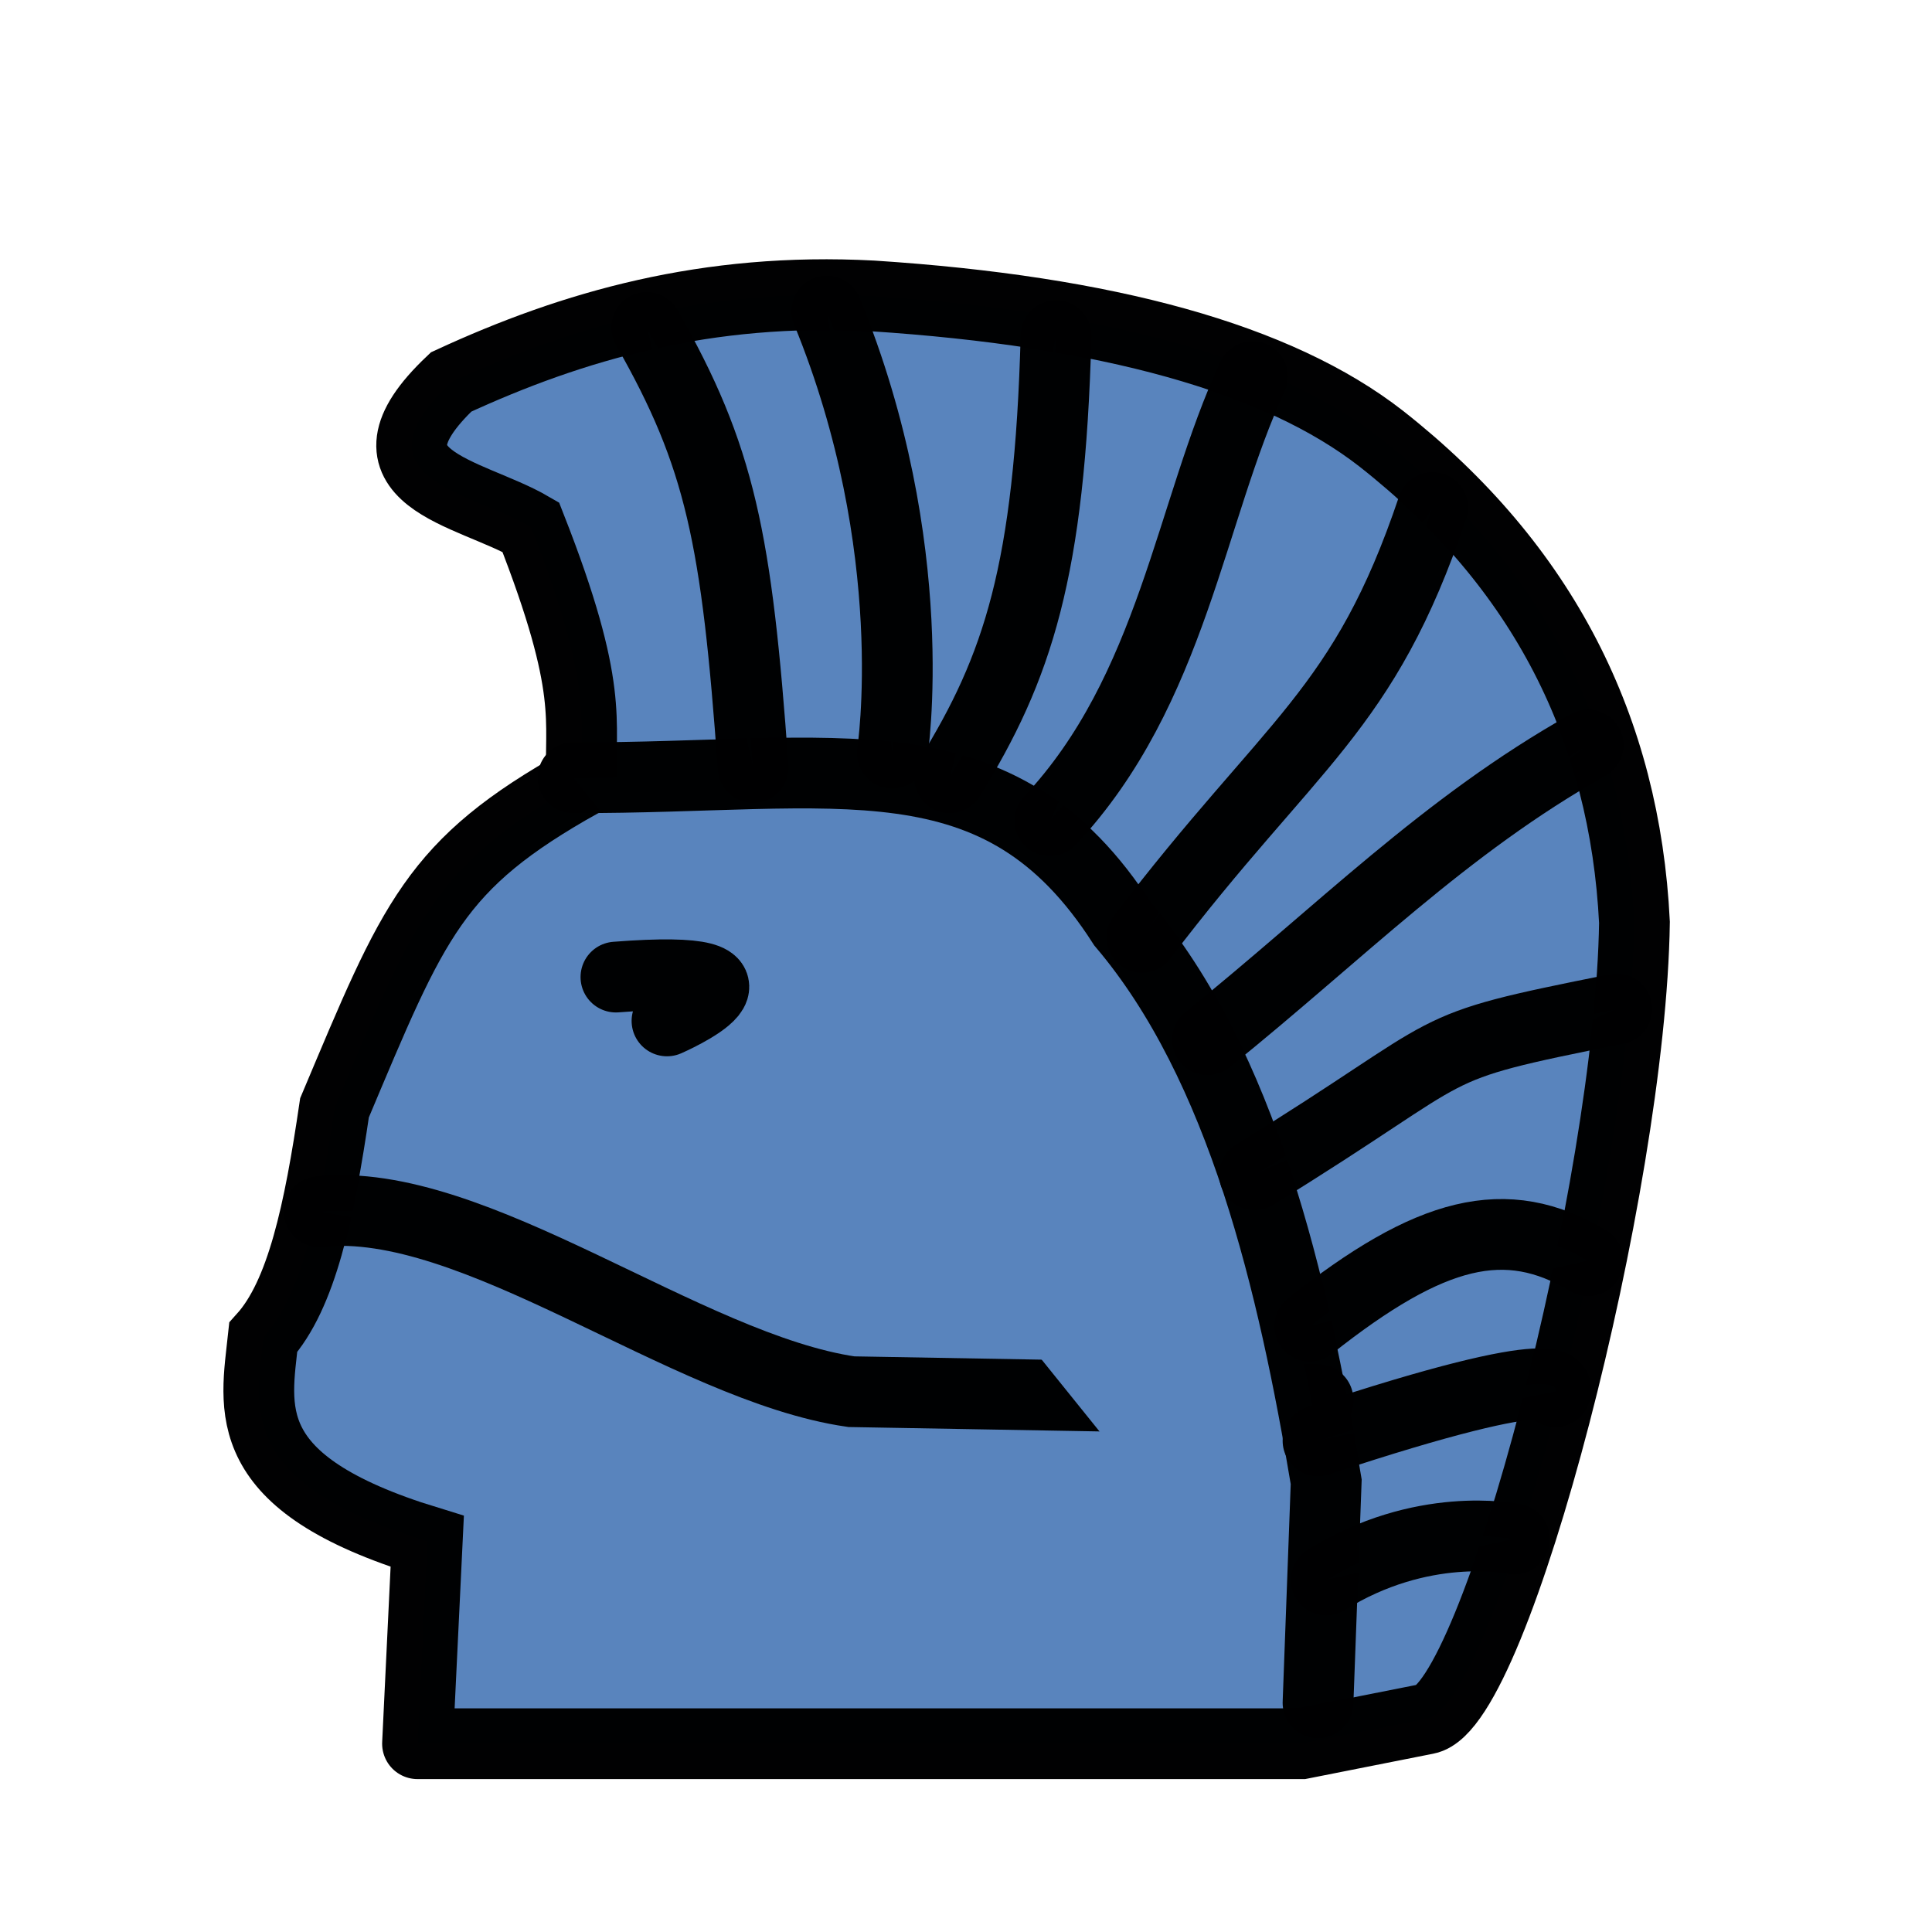 <?xml version="1.0" encoding="UTF-8" standalone="no"?>
<svg
   xmlns:dc="http://purl.org/dc/elements/1.1/"
   xmlns:cc="http://creativecommons.org/ns#"
   xmlns:rdf="http://www.w3.org/1999/02/22-rdf-syntax-ns#"
   xmlns:svg="http://www.w3.org/2000/svg"
   xmlns="http://www.w3.org/2000/svg"
   xmlns:sodipodi="http://sodipodi.sourceforge.net/DTD/sodipodi-0.dtd"
   xmlns:inkscape="http://www.inkscape.org/namespaces/inkscape"
   id="svg2"
   height="100%"
   width="100%"
   version="1.1"
   viewBox="0 0 2048 2048"
   inkscape:version="0.92.3 (2405546, 2018-03-11)"
   sodipodi:docname="newchampion.svg">
  <defs
     id="defs9">
    <inkscape:perspective
       sodipodi:type="inkscape:persp3d"
       inkscape:vp_x="0 : 1024 : 1"
       inkscape:vp_y="0 : 1000 : 0"
       inkscape:vp_z="2048 : 1024 : 1"
       inkscape:persp3d-origin="1024 : 682.66667 : 1"
       id="perspective10" />
    <inkscape:perspective
       id="perspective3598"
       inkscape:persp3d-origin="0.5 : 0.33333333 : 1"
       inkscape:vp_z="1 : 0.5 : 1"
       inkscape:vp_y="0 : 1000 : 0"
       inkscape:vp_x="0 : 0.5 : 1"
       sodipodi:type="inkscape:persp3d" />
    <inkscape:perspective
       id="perspective3598-5"
       inkscape:persp3d-origin="0.5 : 0.33333333 : 1"
       inkscape:vp_z="1 : 0.5 : 1"
       inkscape:vp_y="0 : 1000 : 0"
       inkscape:vp_x="0 : 0.5 : 1"
       sodipodi:type="inkscape:persp3d" />
    <inkscape:perspective
       id="perspective3598-3"
       inkscape:persp3d-origin="0.5 : 0.33333333 : 1"
       inkscape:vp_z="1 : 0.5 : 1"
       inkscape:vp_y="0 : 1000 : 0"
       inkscape:vp_x="0 : 0.5 : 1"
       sodipodi:type="inkscape:persp3d" />
    <inkscape:perspective
       id="perspective2853"
       inkscape:persp3d-origin="0.5 : 0.33333333 : 1"
       inkscape:vp_z="1 : 0.5 : 1"
       inkscape:vp_y="0 : 1000 : 0"
       inkscape:vp_x="0 : 0.5 : 1"
       sodipodi:type="inkscape:persp3d" />
    <inkscape:perspective
       id="perspective3651"
       inkscape:persp3d-origin="0.5 : 0.33333333 : 1"
       inkscape:vp_z="1 : 0.5 : 1"
       inkscape:vp_y="0 : 1000 : 0"
       inkscape:vp_x="0 : 0.5 : 1"
       sodipodi:type="inkscape:persp3d" />
    <inkscape:perspective
       id="perspective3710"
       inkscape:persp3d-origin="0.5 : 0.33333333 : 1"
       inkscape:vp_z="1 : 0.5 : 1"
       inkscape:vp_y="0 : 1000 : 0"
       inkscape:vp_x="0 : 0.5 : 1"
       sodipodi:type="inkscape:persp3d" />
    <inkscape:perspective
       id="perspective3759"
       inkscape:persp3d-origin="0.5 : 0.33333333 : 1"
       inkscape:vp_z="1 : 0.5 : 1"
       inkscape:vp_y="0 : 1000 : 0"
       inkscape:vp_x="0 : 0.5 : 1"
       sodipodi:type="inkscape:persp3d" />
    <inkscape:perspective
       id="perspective3818"
       inkscape:persp3d-origin="0.5 : 0.33333333 : 1"
       inkscape:vp_z="1 : 0.5 : 1"
       inkscape:vp_y="0 : 1000 : 0"
       inkscape:vp_x="0 : 0.5 : 1"
       sodipodi:type="inkscape:persp3d" />
    <inkscape:perspective
       id="perspective2835"
       inkscape:persp3d-origin="0.5 : 0.33333333 : 1"
       inkscape:vp_z="1 : 0.5 : 1"
       inkscape:vp_y="0 : 1000 : 0"
       inkscape:vp_x="0 : 0.5 : 1"
       sodipodi:type="inkscape:persp3d" />
    <inkscape:perspective
       id="perspective2837"
       inkscape:persp3d-origin="0.5 : 0.33333333 : 1"
       inkscape:vp_z="1 : 0.5 : 1"
       inkscape:vp_y="0 : 1000 : 0"
       inkscape:vp_x="0 : 0.5 : 1"
       sodipodi:type="inkscape:persp3d" />
    <inkscape:perspective
       id="perspective3989"
       inkscape:persp3d-origin="0.5 : 0.33333333 : 1"
       inkscape:vp_z="1 : 0.5 : 1"
       inkscape:vp_y="0 : 1000 : 0"
       inkscape:vp_x="0 : 0.5 : 1"
       sodipodi:type="inkscape:persp3d" />
    <inkscape:perspective
       id="perspective2827"
       inkscape:persp3d-origin="0.5 : 0.33333333 : 1"
       inkscape:vp_z="1 : 0.5 : 1"
       inkscape:vp_y="0 : 1000 : 0"
       inkscape:vp_x="0 : 0.5 : 1"
       sodipodi:type="inkscape:persp3d" />
    <inkscape:perspective
       id="perspective4041"
       inkscape:persp3d-origin="0.5 : 0.33333333 : 1"
       inkscape:vp_z="1 : 0.5 : 1"
       inkscape:vp_y="0 : 1000 : 0"
       inkscape:vp_x="0 : 0.5 : 1"
       sodipodi:type="inkscape:persp3d" />
    <inkscape:perspective
       id="perspective4093"
       inkscape:persp3d-origin="0.5 : 0.33333333 : 1"
       inkscape:vp_z="1 : 0.5 : 1"
       inkscape:vp_y="0 : 1000 : 0"
       inkscape:vp_x="0 : 0.5 : 1"
       sodipodi:type="inkscape:persp3d" />
    <inkscape:perspective
       id="perspective2828"
       inkscape:persp3d-origin="0.5 : 0.33333333 : 1"
       inkscape:vp_z="1 : 0.5 : 1"
       inkscape:vp_y="0 : 1000 : 0"
       inkscape:vp_x="0 : 0.5 : 1"
       sodipodi:type="inkscape:persp3d" />
    <inkscape:perspective
       id="perspective4165"
       inkscape:persp3d-origin="0.5 : 0.33333333 : 1"
       inkscape:vp_z="1 : 0.5 : 1"
       inkscape:vp_y="0 : 1000 : 0"
       inkscape:vp_x="0 : 0.5 : 1"
       sodipodi:type="inkscape:persp3d" />
    <inkscape:perspective
       id="perspective4226"
       inkscape:persp3d-origin="0.5 : 0.33333333 : 1"
       inkscape:vp_z="1 : 0.5 : 1"
       inkscape:vp_y="0 : 1000 : 0"
       inkscape:vp_x="0 : 0.5 : 1"
       sodipodi:type="inkscape:persp3d" />
    <inkscape:perspective
       id="perspective4275"
       inkscape:persp3d-origin="0.5 : 0.33333333 : 1"
       inkscape:vp_z="1 : 0.5 : 1"
       inkscape:vp_y="0 : 1000 : 0"
       inkscape:vp_x="0 : 0.5 : 1"
       sodipodi:type="inkscape:persp3d" />
    <inkscape:perspective
       id="perspective4318"
       inkscape:persp3d-origin="0.5 : 0.33333333 : 1"
       inkscape:vp_z="1 : 0.5 : 1"
       inkscape:vp_y="0 : 1000 : 0"
       inkscape:vp_x="0 : 0.5 : 1"
       sodipodi:type="inkscape:persp3d" />
    <inkscape:perspective
       id="perspective4367"
       inkscape:persp3d-origin="0.5 : 0.33333333 : 1"
       inkscape:vp_z="1 : 0.5 : 1"
       inkscape:vp_y="0 : 1000 : 0"
       inkscape:vp_x="0 : 0.5 : 1"
       sodipodi:type="inkscape:persp3d" />
    <inkscape:perspective
       id="perspective4404"
       inkscape:persp3d-origin="0.5 : 0.33333333 : 1"
       inkscape:vp_z="1 : 0.5 : 1"
       inkscape:vp_y="0 : 1000 : 0"
       inkscape:vp_x="0 : 0.5 : 1"
       sodipodi:type="inkscape:persp3d" />
  </defs>
  <sodipodi:namedview
     pagecolor="#ffffff"
     bordercolor="#666666"
     borderopacity="1"
     objecttolerance="10"
     gridtolerance="10"
     guidetolerance="10"
     inkscape:pageopacity="0"
     inkscape:pageshadow="2"
     inkscape:window-width="1622"
     inkscape:window-height="896"
     id="namedview7"
     showgrid="false"
     inkscape:zoom="0.081483008"
     inkscape:cx="643.93707"
     inkscape:cy="735.03661"
     inkscape:window-x="4"
     inkscape:window-y="24"
     inkscape:window-maximized="0"
     inkscape:current-layer="svg2" />
  <g
     id="g4438">
    <path
       sodipodi:nodetypes="cccccccccccccc"
       id="path4410"
       d="m 442.576,1848.407 h 937.22 v 0 l 132.346,-26.225 c 73.485,-13.789 216.394,-564.408 220.456,-844.478 C 1722.413,772.875 1636.453,600.521 1464.294,465.11 1354.629,379.536 1173.259,329.814 924.75,313.663 749.405,304.347 607.466,345.138 478.183,404.913 c -107.964,102.302 19.781,116.213 84.403,153.794 68.197,173.681 51.081,205.174 54.012,270.078 -156.64,87.481 -177.626,145.276 -262.006,345.536 -16.151,110.017 -34.748,198.072 -75.537,243.394 -8.103,75.706 -28.566,154.113 173.838,216.204 l -10.316,214.486"
       style="fill:#5984bd;fill-opacity:1;stroke:#000001;stroke-width:75;stroke-linecap:round;stroke-linejoin:miter;stroke-miterlimit:4;stroke-dasharray:none;stroke-opacity:0.996"
       inkscape:connector-curvature="0" />
    <path
       sodipodi:nodetypes="ccc"
       id="path4412"
       d="m 338.441,1284.339 c 163.97,-17.672 388.498,165.372 564.068,190.915 l 494.644,8.678"
       style="fill:#5984bd;stroke:#000001;stroke-width:75;stroke-linecap:round;stroke-linejoin:miter;stroke-opacity:0.996;stroke-miterlimit:4;stroke-dasharray:none;fill-opacity:1" />
    <path
       sodipodi:nodetypes="cccc"
       id="path4414"
       d="m 1397.152,1805.017 8.678,-234.305 C 1370.911,1361.44 1317.293,1129.724 1190.158,979.844 1058.694,774.397 888.424,825.277 607.458,824.407"
       style="fill:#5984bd;fill-opacity:1;stroke:#000001;stroke-width:75;stroke-linecap:round;stroke-linejoin:miter;stroke-miterlimit:4;stroke-dasharray:none;stroke-opacity:0.996"
       inkscape:connector-curvature="0" />
    <path
       sodipodi:nodetypes="cc"
       id="path4416"
       d="m 685.559,347.119 c 78.102,136.759 95.458,223.458 112.814,466.441"
       style="fill:#5984bd;fill-opacity:1;stroke:#000001;stroke-width:75;stroke-linecap:round;stroke-linejoin:miter;stroke-miterlimit:4;stroke-dasharray:none;stroke-opacity:0.996"
       inkscape:connector-curvature="0" />
    <path
       sodipodi:nodetypes="cc"
       id="path4418"
       d="m 876.475,329.763 c 103.151,251.661 69.424,468.61 69.424,468.61"
       style="fill:#5984bd;stroke:#000001;stroke-width:75;stroke-linecap:round;stroke-linejoin:miter;stroke-opacity:0.996;stroke-miterlimit:4;stroke-dasharray:none;fill-opacity:1" />
    <path
       sodipodi:nodetypes="cc"
       id="path4420"
       d="m 1119.458,355.797 c -6.645,249.298 -40.644,351.966 -112.814,468.61"
       style="fill:#5984bd;stroke:#000001;stroke-width:75;stroke-linecap:round;stroke-linejoin:miter;stroke-opacity:0.996;stroke-miterlimit:4;stroke-dasharray:none;fill-opacity:1" />
    <path
       sodipodi:nodetypes="cc"
       id="path4422"
       d="M 1327.729,399.186 C 1261.589,541.08 1243.083,731.368 1112.949,869.966"
       style="fill:#5984bd;fill-opacity:1;stroke:#000001;stroke-width:75;stroke-linecap:round;stroke-linejoin:miter;stroke-miterlimit:4;stroke-dasharray:none;stroke-opacity:0.996"
       inkscape:connector-curvature="0" />
    <path
       sodipodi:nodetypes="cc"
       id="path4424"
       d="M 1518.644,538.034 C 1445.751,754.983 1368.951,785.356 1210.576,993.627"
       style="fill:#5984bd;fill-opacity:1;stroke:#000001;stroke-width:75;stroke-linecap:round;stroke-linejoin:miter;stroke-miterlimit:4;stroke-dasharray:none;stroke-opacity:0.996"
       inkscape:connector-curvature="0" />
    <path
       sodipodi:nodetypes="cc"
       id="path4426"
       d="M 1683.525,789.695 C 1531.348,875.209 1421.27,988.25 1280,1102.102"
       style="fill:#5984bd;fill-opacity:1;stroke:#000001;stroke-width:75;stroke-linecap:round;stroke-linejoin:miter;stroke-miterlimit:4;stroke-dasharray:none;stroke-opacity:0.996"
       inkscape:connector-curvature="0" />
    <path
       sodipodi:nodetypes="cc"
       id="path4428"
       d="m 1329.898,1245.288 c 230.179,-141.761 167.056,-132.359 384,-175.729"
       style="fill:#5984bd;fill-opacity:1;stroke:#000001;stroke-width:75;stroke-linecap:round;stroke-linejoin:miter;stroke-miterlimit:4;stroke-dasharray:none;stroke-opacity:0.996"
       inkscape:connector-curvature="0" />
    <path
       sodipodi:nodetypes="cc"
       id="path4430"
       d="m 1388.475,1405.831 c 127.965,-101.45 207.986,-121.706 295.051,-69.424"
       style="fill:#5984bd;stroke:#000001;stroke-width:75;stroke-linecap:round;stroke-linejoin:miter;stroke-opacity:0.996;stroke-miterlimit:4;stroke-dasharray:none;fill-opacity:1" />
    <path
       sodipodi:nodetypes="ccc"
       id="path4432"
       d="m 1397.152,1527.322 c 275.649,-91.367 251.664,-52.073 251.661,-52.068 l 0,0"
       style="fill:#5984bd;stroke:#000001;stroke-width:75;stroke-linecap:round;stroke-linejoin:miter;stroke-opacity:0.996;stroke-miterlimit:4;stroke-dasharray:none;fill-opacity:1" />
    <path
       sodipodi:nodetypes="cc"
       id="path4434"
       d="m 1405.831,1674.848 c 101.116,-63.085 195.165,-44.276 199.593,-43.39"
       style="fill:#5984bd;stroke:#000001;stroke-width:75;stroke-linecap:round;stroke-linejoin:miter;stroke-opacity:0.996;stroke-miterlimit:4;stroke-dasharray:none;fill-opacity:1" />
    <path
       sodipodi:nodetypes="ccc"
       id="path4436"
       d="m 652.908,1035.746 c 196.179,-15.386 54.128,46.458 54.128,46.458 l 39.269,-40.848"
       style="fill:#5984bd;fill-opacity:1;stroke:#000001;stroke-width:75;stroke-linecap:round;stroke-linejoin:round;stroke-miterlimit:4;stroke-dasharray:none;stroke-opacity:0.996"
       inkscape:connector-curvature="0" />
  </g>
</svg>
